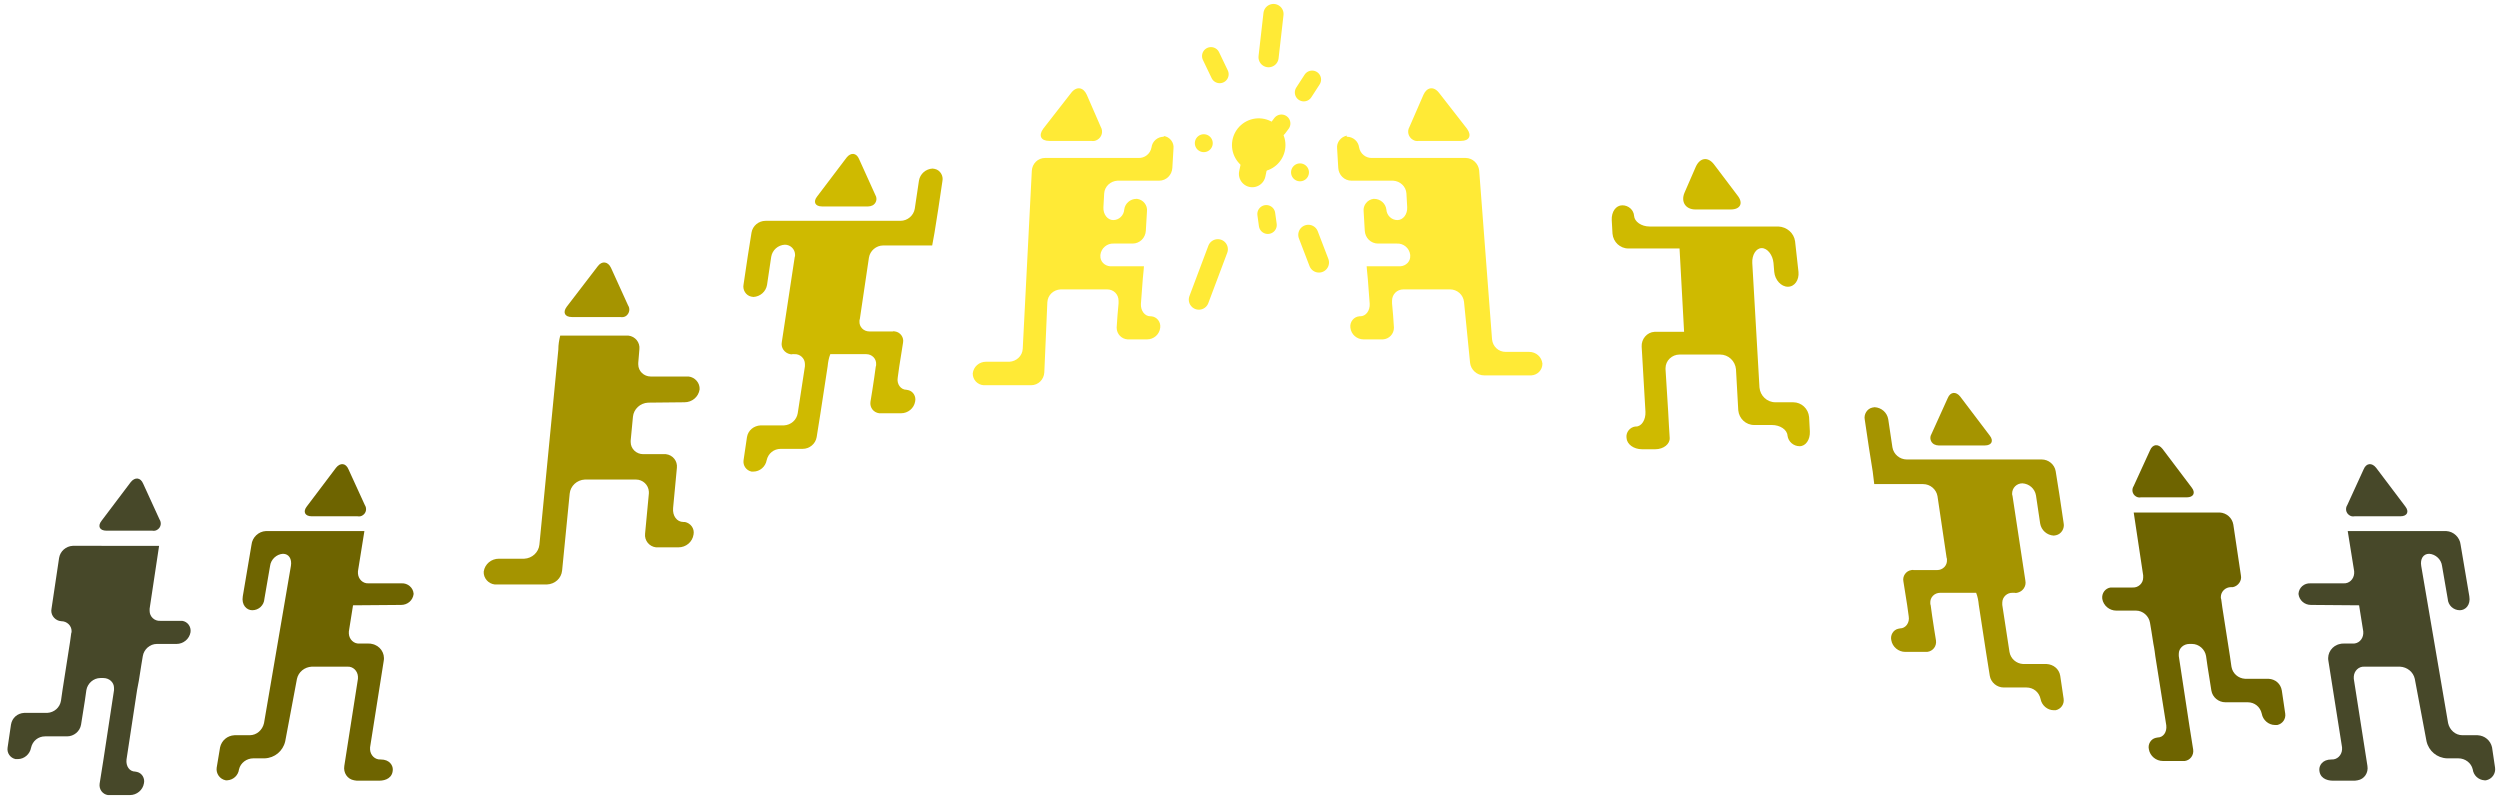 <?xml version="1.0" encoding="utf-8"?>
<!-- Generator: Adobe Illustrator 20.1.0, SVG Export Plug-In . SVG Version: 6.00 Build 0)  -->
<svg version="1.1" id="圖層_1" xmlns="http://www.w3.org/2000/svg" xmlns:xlink="http://www.w3.org/1999/xlink" x="0px" y="0px"
	 viewBox="0 0 660 212" style="enable-background:new 0 0 660 212;" xml:space="preserve">
<style type="text/css">
	.st0{fill:none;stroke:#FFEA36;stroke-width:7.06;stroke-linecap:round;stroke-miterlimit:10;}
	.st1{fill:none;stroke:#FFEA36;stroke-width:14.12;stroke-linecap:round;stroke-miterlimit:10;}
	.st2{fill:#FFEA36;}
	.st3{fill:none;stroke:#FFEA36;stroke-width:4.73;stroke-linecap:round;stroke-miterlimit:10;}
	.st4{fill:none;stroke:#FFEA36;stroke-width:5.32;stroke-linecap:round;stroke-miterlimit:10;}
	.st5{fill:#CFBA00;}
	.st6{fill:#A59400;}
	.st7{fill:#6E6400;}
	.st8{fill:#474829;}
</style>
<line class="st0" x1="330.9" y1="44.5" x2="330.6" y2="45.9"/>
<line class="st1" x1="332.3" y1="38.3" x2="332.3" y2="38.3"/>
<path class="st2" d="M282.8,24.5c1.4-1.8,3.2-1.5,4.1,0.5l3.7,8.5c0.7,1.2,0.3,2.7-0.9,3.4c-0.5,0.3-1,0.4-1.6,0.3H277
	c-2.2,0-2.9-1.4-1.6-3.2L282.8,24.5z"/>
<path class="st2" d="M307.2,36.1c-1.6,0-3,1.2-3.2,2.8c-0.3,1.7-1.8,2.9-3.5,2.8h-24.6c-1.9,0-3.4,1.5-3.5,3.4l-2.4,47
	c-0.1,1.9-1.7,3.3-3.5,3.4h-6.2c-1.8,0-3.3,1.3-3.5,3.1c0,1.7,1.3,3,2.9,3.1c0.1,0,0.2,0,0.2,0h12.3c1.9,0,3.4-1.5,3.5-3.4l0.8-18.5
	c0.1-1.9,1.6-3.3,3.5-3.4h12.3c1.7,0,3,1.3,3,3c0,0.1,0,0.2,0,0.3v0.4c-0.2,1.8-0.4,4.7-0.5,6.4c0,1.7,1.3,3,2.9,3.1
	c0.1,0,0.2,0,0.2,0h4.9c1.8,0,3.3-1.3,3.5-3.1c0.2-1.5-0.9-2.9-2.4-3c-0.1,0-0.1,0-0.2,0c-1.5,0-2.6-1.5-2.5-3.3l0.5-6.6
	c0.2-1.8,0.3-3.3,0.3-3.3h-8.9c-1.5-0.1-2.7-1.3-2.6-2.8c0-0.1,0-0.1,0-0.2c0.2-1.8,1.8-3.1,3.5-3h5c1.9,0,3.4-1.5,3.5-3.4l0.3-5.1
	c0.2-1.6-1-3.1-2.6-3.3c-0.1,0-0.2,0-0.2,0c-1.6,0-3,1.2-3.2,2.8c-0.1,1.6-1.4,2.8-2.9,2.8s-2.7-1.5-2.6-3.4l0.2-3.6
	c0.1-1.9,1.7-3.3,3.5-3.4h11c1.9,0,3.4-1.5,3.5-3.4l0.3-5.1c0.2-1.6-1-3.1-2.6-3.3C307.3,36.2,307.3,36.1,307.2,36.1z"/>
<path class="st2" d="M379.9,24.5c-1.4-1.8-3.2-1.5-4.1,0.5l-3.7,8.5c-0.7,1.2-0.3,2.7,0.9,3.4c0.5,0.3,1,0.4,1.6,0.3h11.1
	c2.2,0,2.9-1.4,1.6-3.2L379.9,24.5z"/>
<path class="st2" d="M355.6,36.1c1.6,0,3,1.2,3.2,2.8c0.3,1.7,1.8,2.9,3.5,2.8h24.6c1.9,0,3.4,1.5,3.6,3.3l3.4,44.6
	c0.2,1.9,1.7,3.3,3.6,3.3h6.2c1.8,0,3.3,1.3,3.5,3.1c0,1.7-1.3,3-2.9,3.1c-0.1,0-0.2,0-0.2,0h-12.3c-1.9,0-3.5-1.5-3.7-3.3
	l-1.6-16.1c-0.2-1.9-1.8-3.3-3.7-3.3h-12.3c-1.7,0-3,1.3-3,3c0,0.1,0,0.2,0,0.3v0.4c0.2,1.8,0.4,4.7,0.5,6.4c0,1.7-1.3,3-2.9,3.1
	c-0.1,0-0.2,0-0.2,0H360c-1.8,0-3.3-1.3-3.5-3.1c-0.2-1.5,0.9-2.9,2.4-3c0.1,0,0.1,0,0.2,0c1.5,0,2.6-1.5,2.5-3.3l-0.5-6.6
	c-0.2-1.8-0.3-3.3-0.3-3.3h8.9c1.5-0.1,2.7-1.3,2.6-2.8c0-0.1,0-0.1,0-0.2c-0.2-1.8-1.8-3.1-3.5-3h-5c-1.9,0-3.4-1.5-3.5-3.4
	l-0.3-5.1c-0.2-1.6,1-3.1,2.6-3.3c0.1,0,0.2,0,0.2,0c1.6,0,3,1.2,3.2,2.8c0.1,1.6,1.4,2.8,2.9,2.8s2.7-1.5,2.6-3.4l-0.2-3.6
	c-0.1-1.9-1.7-3.3-3.5-3.4h-11c-1.9,0-3.4-1.5-3.5-3.4l-0.3-5.1c-0.2-1.6,1-3.1,2.6-3.4C355.4,36.2,355.5,36.1,355.6,36.1z"/>
<line class="st3" x1="322" y1="19.6" x2="319.7" y2="14.8"/>
<line class="st3" x1="334.7" y1="59.4" x2="334.3" y2="56.5"/>
<line class="st3" x1="344.2" y1="24.4" x2="346.4" y2="21"/>
<line class="st3" x1="317.8" y1="37.8" x2="317.8" y2="37.8"/>
<line class="st4" x1="334.9" y1="15.1" x2="336.2" y2="3.7"/>
<line class="st4" x1="345.4" y1="62" x2="348.2" y2="69.3"/>
<line class="st4" x1="321.5" y1="65.8" x2="316.5" y2="79.1"/>
<line class="st3" x1="337.4" y1="33.8" x2="338.3" y2="32.6"/>
<line class="st3" x1="343.2" y1="45.5" x2="343.2" y2="45.5"/>
<path class="st5" d="M223.5,41.6c1.1-1.4,2.6-1.3,3.3,0.4l4.3,9.5c0.6,1,0.2,2.2-0.7,2.7c-0.4,0.2-0.8,0.3-1.2,0.3H217
	c-1.8,0-2.4-1.2-1.3-2.6L223.5,41.6z"/>
<path class="st5" d="M246.7,61.5l1-6.3l1.1-7.4c0.3-1.4-0.6-2.9-2-3.2c-0.2,0-0.4-0.1-0.6-0.1c-1.8,0.1-3.3,1.4-3.6,3.2l-1.1,7.4
	c-0.3,1.8-1.9,3.2-3.8,3.2h-35.6c-1.8,0-3.4,1.3-3.7,3.1l-1,6.3l-1.1,7.4c-0.3,1.4,0.6,2.9,2,3.2c0.2,0,0.4,0.1,0.6,0.1
	c1.8-0.1,3.3-1.4,3.6-3.2l1.1-7.4c0.3-1.8,1.8-3.1,3.6-3.2c1.5,0,2.7,1.2,2.7,2.7c0,0.2,0,0.4-0.1,0.6l-3.4,22.4
	c-0.3,1.5,0.7,2.9,2.2,3.2c0.2,0,0.4,0.1,0.6,0h0.5c1.5-0.1,2.8,1.1,2.8,2.6c0,0.2,0,0.4,0,0.6l-1.9,12.4c-0.3,1.8-1.8,3.1-3.6,3.2
	h-6.2c-1.8,0.1-3.3,1.3-3.6,3.1l-0.9,6.1c-0.2,1.4,0.7,2.7,2.1,3c0.2,0,0.4,0,0.5,0c1.7,0,3.2-1.3,3.5-3c0.4-1.8,1.9-3,3.7-3h5.8
	c1.8,0,3.4-1.3,3.7-3.1l1-6.3l1.9-12.4c0.1-1.1,0.3-2.2,0.7-3.2h9.5c1.5,0,2.7,1.2,2.6,2.7c0,0.2,0,0.4-0.1,0.6l-0.4,2.9l-0.5,3.3
	l-0.5,3.1c-0.2,1.5,0.8,2.8,2.3,3c0.2,0,0.4,0,0.6,0h5.2c1.8,0,3.4-1.3,3.7-3.1c0.3-1.3-0.5-2.7-1.8-3c-0.2,0-0.3-0.1-0.5-0.1
	c-1.5,0-2.6-1.5-2.3-3.2l0.4-2.9l1-6.3c0.3-1.4-0.7-2.8-2.1-3c-0.2,0-0.4-0.1-0.6,0h-6.2c-1.5,0-2.7-1.2-2.6-2.7
	c0-0.2,0-0.4,0.1-0.6l2.4-16.2c0.3-1.8,1.9-3.2,3.8-3.2h12.9L246.7,61.5L246.7,61.5L246.7,61.5z"/>
<path class="st6" d="M517.5,104.7c-1.1-1.4-2.6-1.3-3.3,0.4l-4.3,9.5c-0.6,1-0.2,2.2,0.7,2.7c0.4,0.2,0.8,0.3,1.2,0.3H524
	c1.8,0,2.4-1.2,1.3-2.6L517.5,104.7z"/>
<path class="st6" d="M494.4,124.5l-1-6.3l-1.1-7.4c-0.3-1.4,0.6-2.9,2-3.2c0.2,0,0.4-0.1,0.6-0.1c1.8,0.1,3.3,1.4,3.6,3.2l1.1,7.4
	c0.3,1.8,1.9,3.2,3.8,3.2H539c1.8,0,3.4,1.3,3.7,3.1l1,6.3l1.1,7.4c0.3,1.4-0.6,2.9-2,3.2c-0.2,0-0.4,0.1-0.6,0.1
	c-1.8-0.1-3.3-1.4-3.6-3.2l-1.1-7.4c-0.3-1.8-1.8-3.1-3.6-3.2c-1.5,0-2.7,1.2-2.7,2.7c0,0.2,0,0.4,0.1,0.6l3.4,22.4
	c0.3,1.5-0.7,2.9-2.2,3.2c-0.2,0-0.4,0.1-0.6,0h-0.5c-1.5-0.1-2.8,1.1-2.8,2.6c0,0.2,0,0.4,0,0.6l1.9,12.4c0.3,1.8,1.8,3.1,3.6,3.2
	h6.2c1.8,0.1,3.3,1.3,3.6,3.1l0.9,6.1c0.2,1.4-0.7,2.7-2.1,3c-0.2,0-0.4,0-0.5,0c-1.7,0-3.2-1.3-3.5-3c-0.4-1.8-1.9-3-3.7-3h-6
	c-1.8,0-3.4-1.3-3.7-3.1l-1-6.3l-1.9-12.4c-0.1-1.1-0.3-2.2-0.7-3.2h-9.5c-1.5,0-2.7,1.2-2.6,2.7c0,0.2,0,0.4,0.1,0.6l0.4,2.9
	l0.5,3.3l0.5,3.1c0.2,1.5-0.8,2.8-2.3,3c-0.2,0-0.4,0-0.6,0H503c-1.8,0-3.4-1.3-3.7-3.1c-0.3-1.3,0.5-2.7,1.8-3
	c0.2,0,0.3-0.1,0.5-0.1c1.5,0,2.6-1.5,2.3-3.2l-0.4-2.9l-1-6.3c-0.3-1.4,0.7-2.8,2.1-3c0.2,0,0.4-0.1,0.6,0h6.2
	c1.5,0,2.7-1.2,2.6-2.7c0-0.2,0-0.4-0.1-0.6l-2.4-16.2c-0.3-1.8-1.9-3.2-3.8-3.2h-12.9L494.4,124.5L494.4,124.5L494.4,124.5z"/>
<path class="st7" d="M105.9,159.7c1.7,0,3.1-1.2,3.3-2.9c-0.1-1.7-1.6-2.9-3.2-2.8l0,0h-8.7c-1.5,0.1-2.7-1.1-2.8-2.6
	c0-0.2,0-0.4,0-0.6l1.7-10.6h-26c-2,0.1-3.6,1.7-3.8,3.6l-2.3,13.6c-0.4,2.3,1,3.7,2.5,3.7c1.7,0,3.1-1.3,3.2-3l1.5-8.7
	c0.2-1.7,1.7-3.1,3.4-3.2c1.6,0,2.4,1.4,2.1,3.2l-7.1,41.5c-0.4,1.8-1.9,3.2-3.8,3.2h-4c-1.9,0.1-3.4,1.4-3.8,3.2l-0.9,5.4
	c-0.2,1.5,0.8,3,2.4,3.3c0.1,0,0.3,0,0.4,0c1.6-0.1,2.9-1.3,3.1-2.9c0.4-1.7,2-2.9,3.8-2.9h3c2.6-0.1,4.8-1.9,5.4-4.5l3.1-16.5
	c0.4-1.8,2-3.1,3.9-3.2h9.4c1.5-0.1,2.7,1.1,2.8,2.6c0,0.2,0,0.4,0,0.6l-3.6,23c-0.3,1.8,0.8,3.5,2.6,3.8c0.2,0,0.5,0.1,0.7,0.1h5.9
	c1.8,0,3.6-0.8,3.6-3c0-1-0.8-2.6-3.2-2.6l0,0c-1.5,0.1-2.7-1.1-2.8-2.6c0-0.2,0-0.4,0-0.6l3.6-22.8c0.4-2.1-1-4.1-3.1-4.5
	c-0.3-0.1-0.6-0.1-0.9-0.1h-2.4c-1.5,0.1-2.7-1.1-2.8-2.6c0-0.2,0-0.4,0-0.6l1.1-6.9L105.9,159.7L105.9,159.7z"/>
<path class="st7" d="M88.7,123.5c1.1-1.4,2.6-1.3,3.3,0.4l4.3,9.4c0.6,0.9,0.4,2.1-0.5,2.7c-0.4,0.3-0.9,0.4-1.4,0.3H82.3
	c-1.8,0-2.4-1.2-1.3-2.6L88.7,123.5z"/>
<path class="st8" d="M610.1,159.7c-1.7,0-3.1-1.2-3.3-2.9c0.1-1.7,1.5-2.9,3.2-2.8h8.7c1.5,0.1,2.7-1.1,2.8-2.6c0-0.2,0-0.4,0-0.6
	l-1.7-10.6h26c2,0.1,3.6,1.7,3.8,3.6l2.3,13.6c0.4,2.3-1,3.7-2.5,3.7c-1.7,0-3.1-1.3-3.2-3l-1.5-8.7c-0.2-1.7-1.7-3.1-3.4-3.2
	c-1.6,0-2.4,1.4-2.1,3.2l7.1,41.5c0.4,1.8,1.9,3.2,3.8,3.2h4c1.9,0.1,3.4,1.4,3.8,3.2l0.8,5.4c0.2,1.5-0.8,3-2.4,3.3
	c-0.1,0-0.3,0-0.4,0c-1.6-0.1-2.9-1.3-3.1-2.9c-0.4-1.7-2-2.9-3.8-2.9h-3c-2.6-0.1-4.8-1.9-5.4-4.5l-3.1-16.5
	c-0.4-1.8-2-3.1-3.9-3.2h-9.4c-1.5-0.1-2.7,1.1-2.8,2.6c0,0.2,0,0.4,0,0.6l3.6,23c0.3,1.8-0.8,3.5-2.6,3.8c-0.2,0-0.5,0.1-0.7,0.1
	h-5.8c-1.8,0-3.6-0.8-3.6-3c0-1,0.8-2.6,3.2-2.6l0,0c1.5,0.1,2.7-1.1,2.8-2.6c0-0.2,0-0.4,0-0.6l-3.6-22.8c-0.4-2.1,1-4.1,3.1-4.5
	c0.3-0.1,0.6-0.1,0.9-0.1h2.4c1.5,0.1,2.7-1.1,2.8-2.6c0-0.2,0-0.4,0-0.6l-1.1-6.9L610.1,159.7L610.1,159.7z"/>
<path class="st8" d="M627.3,123.5c-1.1-1.4-2.6-1.3-3.3,0.4l-4.3,9.4c-0.6,0.9-0.4,2.1,0.5,2.7c0.4,0.3,0.9,0.4,1.4,0.3h12.1
	c1.8,0,2.4-1.2,1.3-2.6L627.3,123.5z"/>
<path class="st7" d="M570.9,118.5c-1.1-1.4-2.6-1.3-3.3,0.4l-4.3,9.4c-0.6,0.9-0.4,2.1,0.5,2.7c0.4,0.3,0.9,0.4,1.4,0.3h12.1
	c1.8,0,2.4-1.2,1.3-2.6L570.9,118.5z"/>
<path class="st7" d="M568.5,170c0,0-0.2-1.4-0.5-3.2l-0.4-2.4c-0.3-1.8-1.9-3.2-3.7-3.2h-5.2c-1.8,0-3.4-1.3-3.7-3.1
	c-0.2-1.5,0.8-2.8,2.2-3c0.2,0,0.4,0,0.6,0h5.2c1.5,0.1,2.8-1.1,2.8-2.6c0-0.2,0-0.4,0-0.6l-2.5-16.6H586c1.8,0.1,3.3,1.4,3.6,3.2
	l2,13.4c0.3,1.4-0.7,2.8-2.1,3.1c-0.2,0-0.3,0-0.5,0c-1.5,0-2.7,1.2-2.7,2.6c0,0.2,0,0.4,0.1,0.6l0.3,2.2l1,6.4l1,6.4l0.4,2.8
	c0.3,1.8,1.8,3.1,3.6,3.2h6.2c1.8,0.1,3.2,1.3,3.5,3.1l0.9,6.1c0.2,1.4-0.7,2.7-2.1,3c-0.2,0-0.4,0-0.6,0c-1.7,0-3.2-1.3-3.5-3
	c-0.4-1.8-1.9-3-3.7-3h-5.9c-1.8,0-3.4-1.3-3.7-3.1l-1-6.3l-0.4-2.8c-0.3-1.8-1.9-3.2-3.7-3.2H578c-1.5,0-2.8,1.1-2.8,2.6
	c0,0.2,0,0.4,0,0.6l2.8,18.4l1,6.3c0.2,1.5-0.8,2.8-2.2,3c-0.2,0-0.4,0-0.6,0H571c-1.8,0-3.4-1.3-3.7-3.1c-0.3-1.3,0.5-2.7,1.8-3
	c0.2,0,0.3-0.1,0.5-0.1c1.5,0,2.5-1.4,2.3-3.2l-2.9-18.3C568.8,171.4,568.5,170,568.5,170z"/>
<path class="st8" d="M34.5,127.3c1.1-1.4,2.6-1.3,3.3,0.4l4.3,9.4c0.6,0.9,0.4,2.1-0.5,2.7c-0.4,0.3-0.9,0.4-1.4,0.3H28.1
	c-1.8,0-2.4-1.2-1.3-2.6L34.5,127.3z"/>
<path class="st8" d="M36.8,178.8c0,0,0.2-1.4,0.5-3.2l0.4-2.4c0.3-1.8,1.9-3.2,3.7-3.2h5.2c1.8,0,3.4-1.3,3.7-3.1
	c0.2-1.5-0.8-2.8-2.2-3c-0.2,0-0.4,0-0.6,0h-5.2c-1.5,0.1-2.8-1.1-2.8-2.6c0-0.2,0-0.4,0-0.6l2.5-16.6H19.2
	c-1.8,0.1-3.3,1.4-3.6,3.2l-2,13.4c-0.3,1.4,0.6,2.8,2,3.2c0.2,0,0.4,0.1,0.6,0.1c1.5,0,2.7,1.2,2.7,2.6c0,0.2,0,0.4-0.1,0.6
	l-0.3,2.2l-1,6.4l-1,6.4l-0.4,2.8c-0.3,1.8-1.8,3.1-3.6,3.2H6.4c-1.8,0.1-3.2,1.3-3.5,3.1L2,197.4c-0.2,1.4,0.7,2.7,2.1,3
	c0.2,0,0.4,0,0.6,0c1.7,0,3.2-1.3,3.5-3c0.4-1.8,1.9-3,3.7-3h5.8c1.8,0,3.4-1.3,3.7-3.1l1-6.3l0.4-2.8c0.3-1.8,1.9-3.2,3.7-3.2h0.8
	c1.5,0,2.8,1.1,2.8,2.6c0,0.2,0,0.4,0,0.6l-2.8,18.4l-1,6.3c-0.2,1.5,0.8,2.8,2.2,3c0.2,0,0.4,0,0.6,0h5.2c1.8,0,3.4-1.3,3.7-3.1
	c0.3-1.3-0.5-2.7-1.8-3c-0.2,0-0.3-0.1-0.5-0.1c-1.5,0-2.5-1.4-2.3-3.2l2.8-18.4C36.6,180.2,36.8,178.8,36.8,178.8z"/>
<path class="st5" d="M452.5,43.4c-1.6-2.1-3.7-1.8-4.8,0.6l-3,6.9c-1,2.4,0.3,4.4,2.9,4.4h9.3c2.6,0,3.4-1.7,1.8-3.7L452.5,43.4z"/>
<path class="st5" d="M443.4,65.6h-13.5c-2.2,0-4-1.7-4.2-3.9l-0.2-3.6c-0.1-2.2,1.1-3.9,2.8-3.9c1.6,0,3,1.2,3.1,2.8
	c0.1,1.5,1.9,2.8,4.1,2.8h34c2.2,0.1,4.1,1.7,4.4,3.9l0.9,8.1c0.2,2.1-1,3.9-2.8,3.9s-3.4-1.8-3.6-3.9l-0.2-2.4
	c-0.2-2.1-1.6-3.9-3.1-3.9s-2.6,1.8-2.5,3.9l1.9,32.9c0.2,2.2,2,3.9,4.2,3.9h4.7c2.2,0,4,1.7,4.2,3.9l0.2,3.8
	c0.1,2.2-1.1,3.9-2.7,3.9c-1.6,0-3-1.2-3.2-2.8c-0.1-1.6-2-2.8-4.1-2.8h-4.7c-2.2,0-4-1.7-4.2-3.9l-0.6-10.8c-0.2-2.2-2-3.9-4.2-3.9
	h-10.7c-2,0-3.7,1.6-3.7,3.6c0,0.1,0,0.2,0,0.3l0.7,11.2c0.1,2.2,0.3,5.3,0.4,6.9s-1.6,3-3.8,3h-3.5c-2.2,0-4-1.3-4.1-3
	c-0.2-1.5,0.9-2.8,2.3-3c0.1,0,0.1,0,0.2,0c1.5,0,2.6-1.8,2.5-3.9l-1-17.2c-0.1-2,1.4-3.8,3.4-3.9c0.1,0,0.2,0,0.3,0h7.5"/>
<path class="st6" d="M180.7,106.2c2,0,3.7-1.4,4-3.4c0.1-1.7-1.2-3.2-2.9-3.4c-0.1,0-0.3,0-0.4,0h-9.6c-1.8,0-3.3-1.4-3.3-3.2
	c0-0.1,0-0.3,0-0.4l0.3-3.6c0.2-1.8-1.1-3.4-2.9-3.6c-0.1,0-0.3,0-0.4,0h-17.6c-0.3,1.2-0.5,2.4-0.5,3.7l-5,51.5
	c-0.2,2-1.9,3.6-4,3.7h-6.7c-2,0-3.7,1.4-4,3.4c-0.1,1.7,1.2,3.2,2.9,3.4c0.1,0,0.3,0,0.4,0h13.4c2.1-0.1,3.8-1.6,4-3.7l2-20.3
	c0.2-2,1.9-3.6,4-3.7h13.5c1.8,0,3.3,1.4,3.4,3.2c0,0.2,0,0.3,0,0.5l-1,10.6c-0.2,1.8,1.1,3.4,2.9,3.6c0.2,0,0.3,0,0.5,0h5.4
	c2,0,3.7-1.4,4-3.4c0.3-1.6-0.8-3-2.3-3.3c-0.1,0-0.2,0-0.4,0c-1.7,0-2.9-1.6-2.7-3.7l1-10.6c0.2-1.8-1.1-3.4-2.9-3.6
	c-0.2,0-0.3,0-0.5,0h-5.5c-1.8,0-3.3-1.4-3.3-3.2c0-0.1,0-0.3,0-0.4l0.6-6.3c0.2-2,1.9-3.6,4-3.7L180.7,106.2L180.7,106.2z"/>
<path class="st6" d="M157.8,70.3c1.1-1.5,2.7-1.3,3.5,0.4l4.5,9.9c0.6,0.9,0.4,2.1-0.5,2.8c-0.4,0.3-1,0.4-1.5,0.3H151
	c-1.9,0-2.5-1.2-1.4-2.7L157.8,70.3z"/>
</svg>
